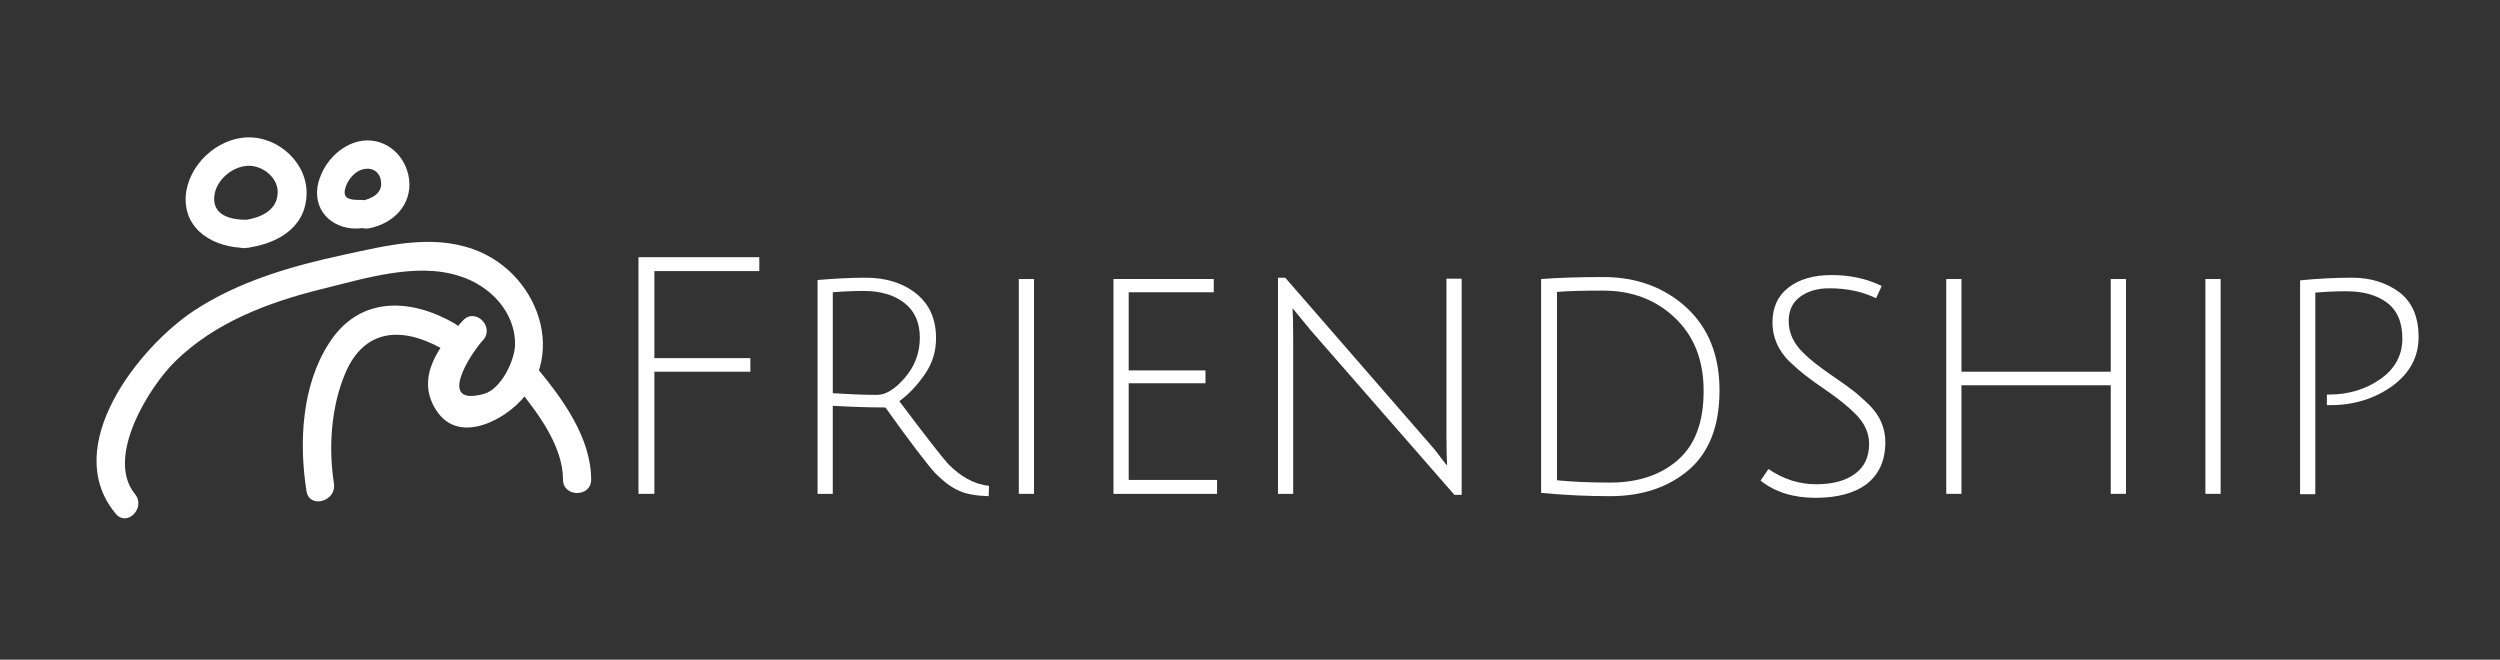 <?xml version="1.0" encoding="utf-8"?>
<!-- Generator: Adobe Illustrator 24.2.1, SVG Export Plug-In . SVG Version: 6.00 Build 0)  -->
<svg version="1.1" baseProfile="tiny" id="Laag_1" xmlns="http://www.w3.org/2000/svg" xmlns:xlink="http://www.w3.org/1999/xlink"
	 x="0px" y="0px" viewBox="0 0 755.3 199.3" overflow="visible" xml:space="preserve">
<rect x="0" y="0" width="755.3" height="199.3" fill="#333333" stroke="none"/>
<g>
	<path fill="#FFFFFF" d="M192.9,149.2V77.7h36.5v4.2h-31.7v26.3h29v4.1h-29v36.9H192.9z"/>
	<path fill="#FFFFFF" d="M247,149.2V84.6c5.7-0.5,10.6-0.7,14.6-0.7c6.1,0,11.2,1.6,15.2,4.8c4,3.2,6,7.7,6,13.5
		c0,3.9-1.1,7.6-3.4,10.9c-2.3,3.3-4.8,6-7.7,8.1c7.9,10.5,12.8,16.8,14.7,18.9c3.8,3.9,7.9,6.2,12.4,6.7l-0.1,3.1
		c-3.7-0.1-6.8-0.6-9.1-1.7c-2.3-1-4.6-2.8-7-5.2c-2.3-2.5-7.4-9.1-15.1-19.9c-5.4,0-10.7-0.2-15.9-0.5v26.6H247z M265,119.3
		c2.6,0,5.4-1.7,8.4-5.2c3-3.5,4.5-7.5,4.5-12.1c0-4.6-1.6-8.1-4.7-10.5c-3.1-2.4-7.2-3.6-12.2-3.6c-2.7,0-5.8,0.1-9.4,0.4v30.5
		C256.4,119.1,260.8,119.3,265,119.3z"/>
	<path fill="#FFFFFF" d="M307.8,149.2V84.3h4.6v64.9H307.8z"/>
	<path fill="#FFFFFF" d="M336.4,149.2V84.3h30.3v4H341v23.6h23.2v3.9H341V145h26.7v4.2H336.4z"/>
	<path fill="#FFFFFF" d="M386.1,149.2V83.9h2.2l42.6,49c1.5,1.7,3,3.4,4.2,5.1c1.3,1.7,2,2.6,2.1,2.6c-0.1-1.6-0.2-4.7-0.2-9.4v-47
		h4.6v65.3h-2.2L396,99.8l-5.5-6.7c0.1,1.3,0.2,4.5,0.2,9.4v46.7H386.1z"/>
	<path fill="#FFFFFF" d="M484.4,83.7c10,0,18.4,3.1,25.1,9.2c6.7,6.2,10,14.5,10,25.1s-3.1,18.6-9.2,23.9c-6.2,5.3-14.1,8-23.9,8
		c-6.7,0-13.7-0.3-20.8-1V84.3C470.9,83.9,477.2,83.7,484.4,83.7z M486.4,145.8c8.5,0,15.4-2.3,20.6-6.9c5.2-4.6,7.7-11.5,7.7-20.8
		c0-9.3-2.9-16.6-8.7-22.1c-5.8-5.5-13-8.2-21.6-8.2c-6.1,0-10.7,0.1-14,0.4v56.9C474.4,145.5,479.7,145.8,486.4,145.8z"/>
	<path fill="#FFFFFF" d="M552.6,87.1c-3.6,0-6.5,0.9-8.8,2.6c-2.3,1.7-3.4,4.2-3.4,7.3c0,3.6,1.5,6.8,4.5,9.7
		c2.1,2.1,4.9,4.2,8.2,6.5c3.4,2.3,5.7,4,7,5c1.3,1,2.8,2.4,4.6,4.1c3.3,3.3,4.9,7,4.9,11.3c0,5.5-1.9,9.7-5.6,12.6
		c-3.7,2.8-8.9,4.2-15.5,4.2c-6.6,0-12.2-1.7-16.6-5.2l2.4-3.5c4.5,3.1,9.3,4.6,14.4,4.6c5.1,0,9-1.1,11.8-3.2
		c2.8-2.1,4.2-5.1,4.2-9c0-3.3-1.4-6.4-4.3-9.2c-2-2-4.7-4.2-8-6.5c-3.4-2.3-5.7-4-7.1-5.1c-1.3-1-2.9-2.4-4.7-4.1
		c-3.4-3.4-5.1-7.3-5.1-11.8c0-4.5,1.6-8,4.8-10.5c3.2-2.5,7.5-3.8,13.1-3.8s10.6,1.1,15.1,3.3l-1.7,3.7
		C562.7,88.1,558,87.1,552.6,87.1z"/>
	<path fill="#FFFFFF" d="M637.7,149.2v-32.8h-45.1v32.8H588V84.3h4.6v28h45.1v-28h4.6v64.9H637.7z"/>
	<path fill="#FFFFFF" d="M666.3,149.2V84.3h4.6v64.9H666.3z"/>
	<path fill="#FFFFFF" d="M694.9,149.2V84.7c5-0.5,10.3-0.8,15.8-0.8s10.3,1.5,14.2,4.4c3.9,3,5.8,7.5,5.8,13.5s-2.6,10.9-7.9,14.8
		c-5.3,3.8-11.5,5.8-18.7,5.8c-0.3,0-0.7,0-1.1,0v-3.2c0.3,0,0.5,0,0.7,0c5.9,0,11.1-1.6,15.5-4.7c4.4-3.1,6.6-7.2,6.6-12.2
		s-1.6-8.6-4.7-10.9c-3.1-2.3-7.2-3.4-12.2-3.4c-2.7,0-5.8,0.1-9.4,0.4v60.9H694.9z"/>
</g>
<g>
	<g>
		<g>
			<path fill="#FFFFFF" d="M74.4,66.4c-4.3,0-9.7-1.1-9.7-6.3s5.1-9.7,10-10c4.8-0.3,10,4,9.1,9.1C83.2,63.8,78.4,65.8,74.4,66.4
				c-5.4,0.9-5.4,9.4,0,8.5c8.8-1.1,17.7-5.7,18.2-15.7c0.6-9.7-8.3-17.9-17.7-17.7s-18.2,8.5-18.8,17.9
				C55.6,69.8,65,74.9,74.4,74.9C79.8,74.9,79.8,66.4,74.4,66.4L74.4,66.4z"/>
		</g>
	</g>
	<g>
		<g>
			<path fill="#FFFFFF" d="M40.8,149.3c-9.1-11.1,4.3-32.5,12.2-40.2c12-11.7,27.9-17.7,43.9-21.7c12.8-3.1,28.8-8.3,41.9-4
				c9.1,2.8,17.1,10.8,16.8,21.1c-0.3,4.8-4.3,13.1-9.4,14.5c-14.5,4-4-12.2-0.3-16.2c3.7-4-2.3-10-6-6c-6.8,7.1-14.8,17.1-8,27.3
				c5.1,7.7,14,5.4,20.5,1.1c20.5-13.7,11.7-42.4-9.4-49.9c-12.8-4.6-26.2-1.1-39.3,1.7c-15.7,3.4-31.6,8-45,16.8
				c-16.8,11.1-40.5,41-23.9,61.2C38.2,159.5,44.2,153.5,40.8,149.3L40.8,149.3z"/>
		</g>
	</g>
	<g>
		<g>
			<path fill="#FFFFFF" d="M137.3,97.7c-13.4-7.7-28.8-8.3-37.9,6c-8.3,12.8-9.1,30.2-6.8,44.7c0.9,5.4,9.1,3.1,8.3-2.3
				c-1.7-10.8-0.9-23.1,3.4-33.3c5.7-13.4,16.8-14.2,28.8-7.7C137.9,108,142.2,100.5,137.3,97.7L137.3,97.7z"/>
		</g>
	</g>
	<g>
		<g>
			<path fill="#FFFFFF" d="M156.7,117.6c6,7.4,13.4,17.4,13.4,27.3c0,5.4,8.5,5.4,8.5,0c0-12.5-8.5-24.2-16-33.3
				C159.3,107.4,153.3,113.4,156.7,117.6L156.7,117.6z"/>
		</g>
	</g>
	<g>
		<g>
			<path fill="#FFFFFF" d="M108.8,60.4c-3.1,0-5.1-0.3-4.6-3.1c0.6-2.8,3.1-6,6.3-6.3c2.6-0.3,4.3,1.4,4.6,3.7c0.6,3.7-2.8,5.4-6,6
				c-5.4,0.9-3.1,9.1,2.3,8.3c7.4-1.4,13.1-7.1,12.2-14.8c-0.9-7.1-6.8-12.5-14-11.7c-6.8,0.9-12.5,7.1-13.7,14
				c-1.1,8,5.4,13.1,12.8,12.5C114.5,68.6,114.5,60.1,108.8,60.4L108.8,60.4z"/>
		</g>
	</g>
</g>
</svg>
